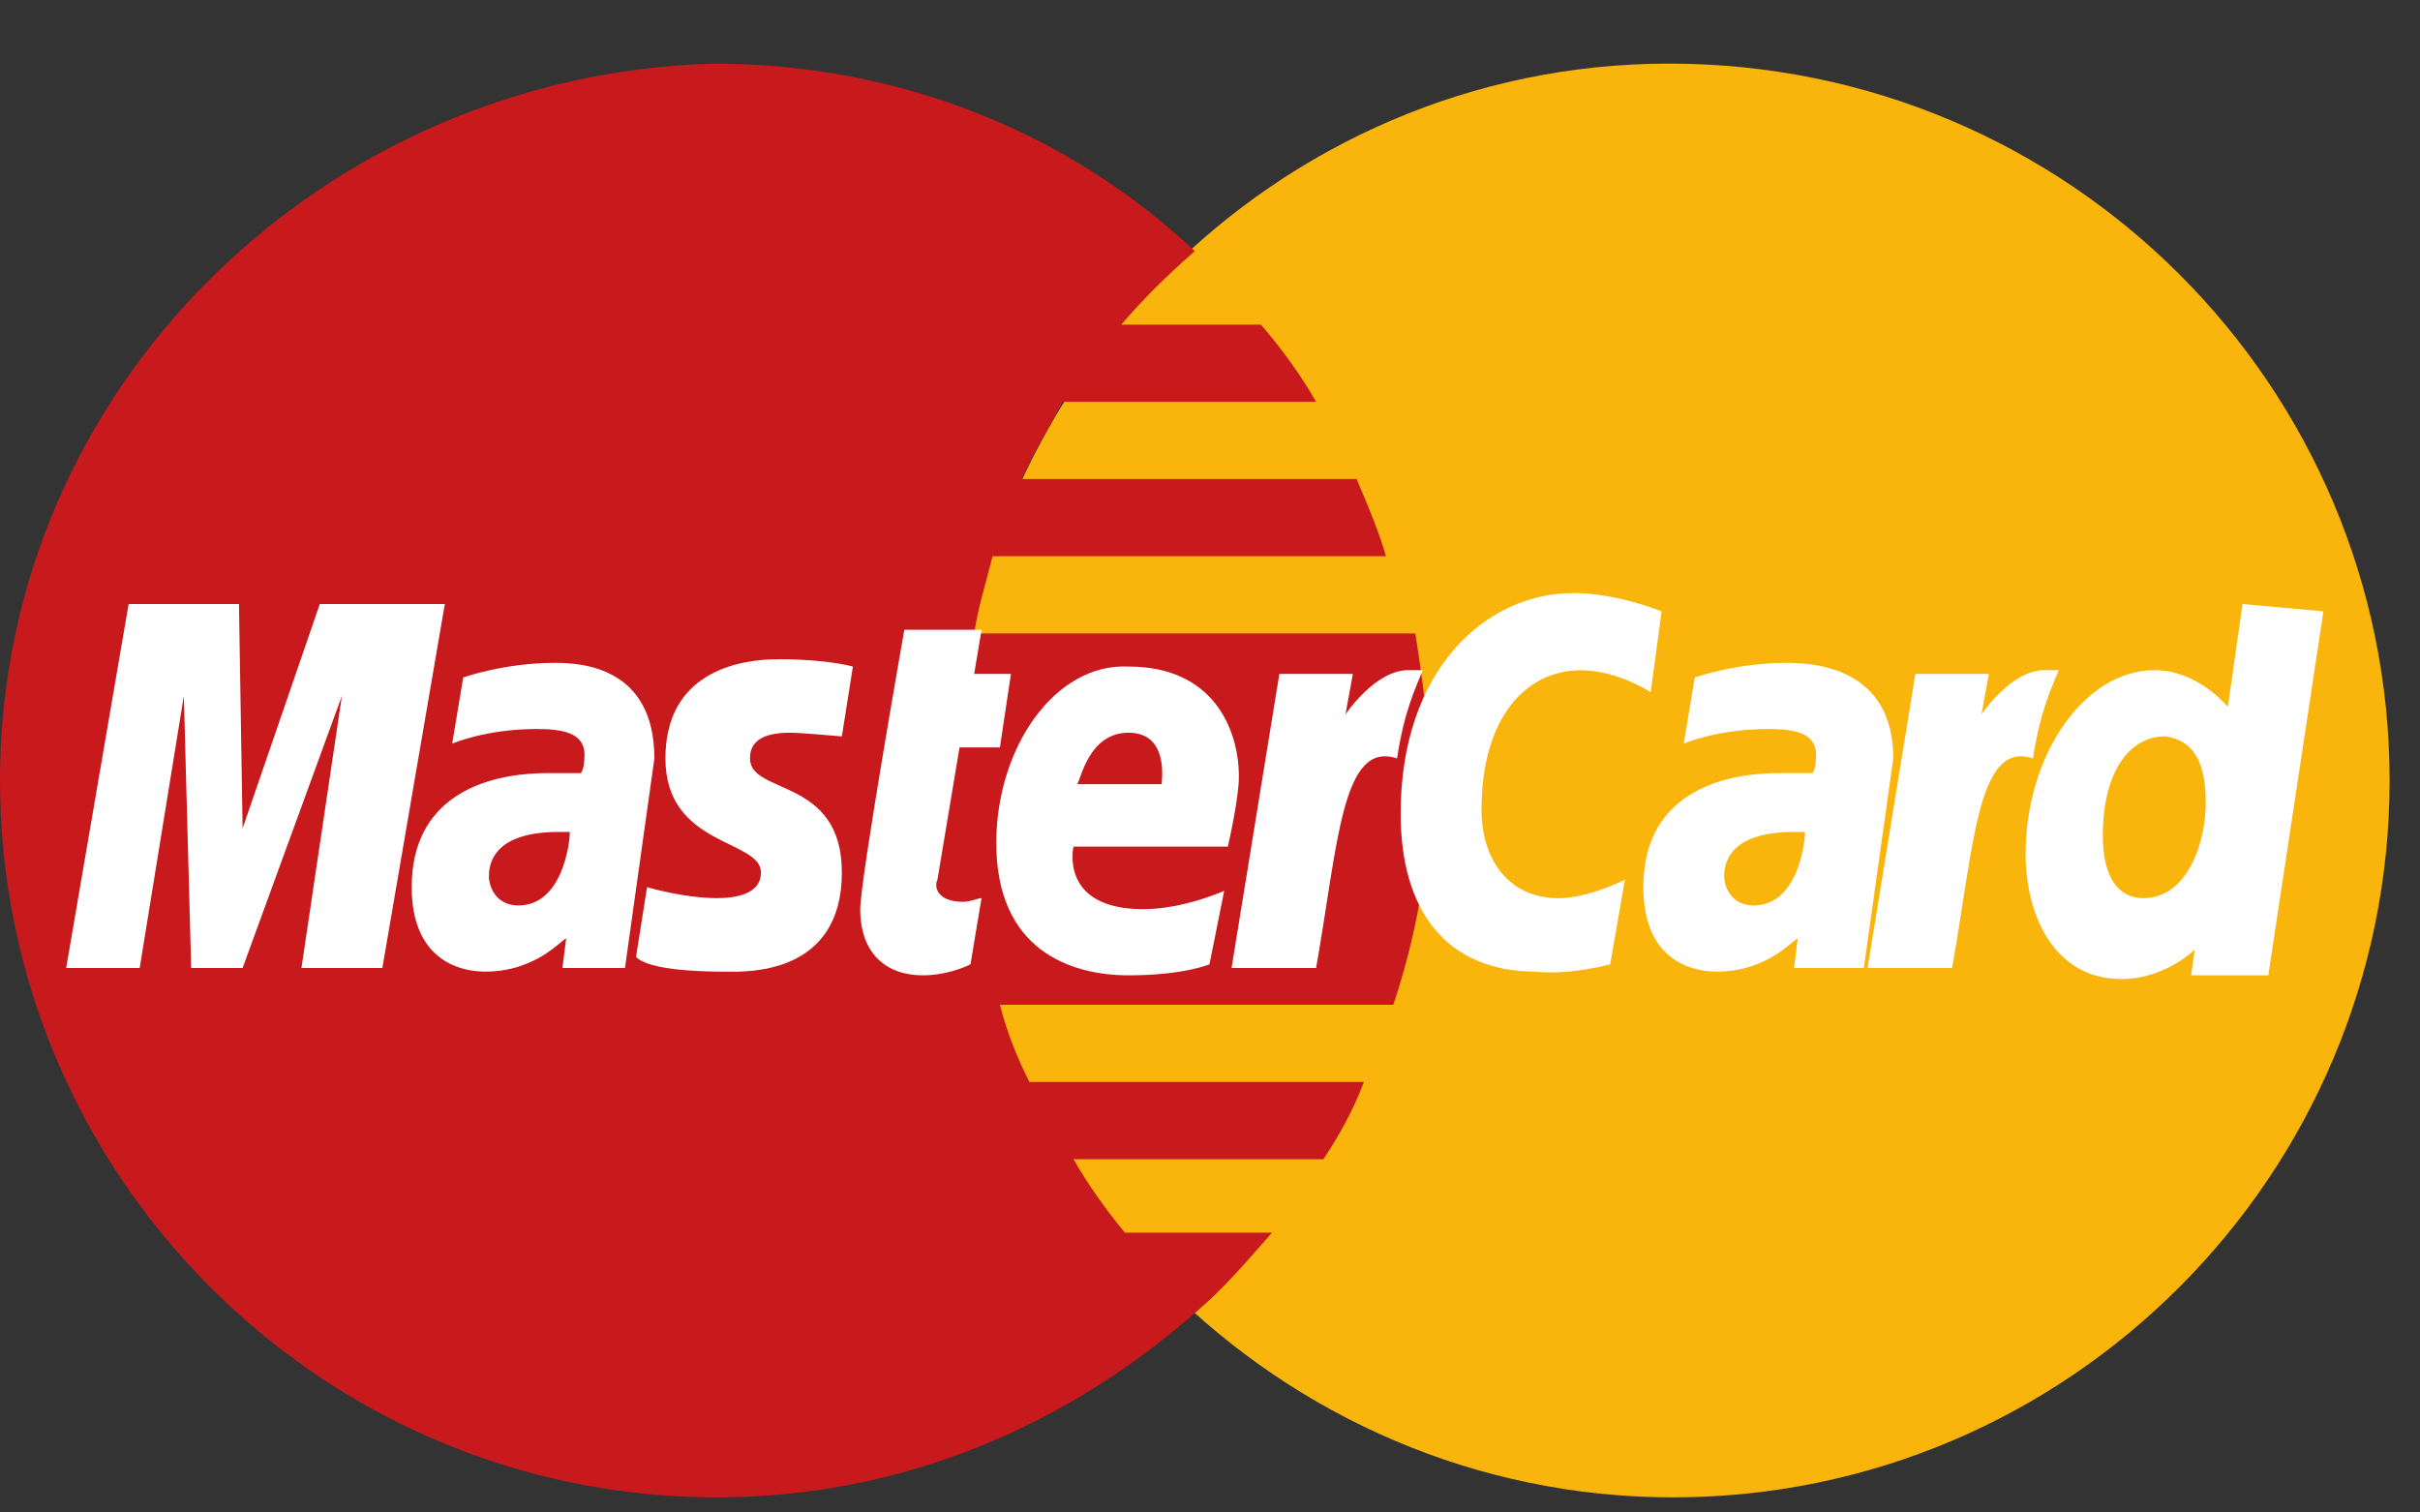 <svg width="32" height="20" viewBox="0 0 32 20" fill="none" xmlns="http://www.w3.org/2000/svg">
<rect x="0" y="0" width="32" height="20" fill="#333333" stroke="none"/>
<path d="M31.598 10.321C31.598 15.522 27.369 19.8 22.119 19.8C16.917 19.8 12.639 15.522 12.639 10.321C12.639 5.119 16.868 0.841 22.07 0.841C27.369 0.841 31.598 5.119 31.598 10.321Z" fill="#F9B50B"/>
<path d="M18.91 10.369C18.91 9.689 18.813 9.008 18.715 8.376H12.882C12.931 8.036 13.028 7.744 13.125 7.355H18.327C18.229 7.015 18.084 6.675 17.938 6.334H13.514C13.66 5.994 13.854 5.702 14.049 5.314H17.403C17.209 4.973 16.965 4.633 16.674 4.293H14.827C15.118 3.952 15.41 3.661 15.799 3.321C14.146 1.765 11.91 0.841 9.431 0.841C4.278 0.987 0 5.119 0 10.321C0 15.522 4.229 19.8 9.479 19.8C11.959 19.8 14.146 18.828 15.847 17.321C16.188 17.029 16.479 16.689 16.82 16.3H14.875C14.632 16.008 14.389 15.668 14.195 15.328H17.5C17.695 15.036 17.889 14.696 18.035 14.307H13.611C13.466 14.015 13.32 13.675 13.222 13.286H18.424C18.715 12.411 18.91 11.439 18.91 10.369Z" fill="#C8191C"/>
<path d="M12.833 12.751L12.979 11.876C12.931 11.876 12.833 11.925 12.736 11.925C12.396 11.925 12.347 11.73 12.396 11.633L12.688 9.883H13.222L13.368 8.911H12.882L12.979 8.328H11.958C11.958 8.328 11.375 11.633 11.375 12.022C11.375 12.605 11.715 12.897 12.201 12.897C12.493 12.897 12.736 12.8 12.833 12.751Z" fill="white"/>
<path d="M13.174 11.147C13.174 12.557 14.146 12.897 14.924 12.897C15.653 12.897 15.993 12.751 15.993 12.751L16.188 11.779C16.188 11.779 15.653 12.022 15.118 12.022C14 12.022 14.195 11.195 14.195 11.195H16.236C16.236 11.195 16.382 10.564 16.382 10.272C16.382 9.64 16.042 8.814 14.924 8.814C13.952 8.765 13.174 9.883 13.174 11.147ZM14.924 9.689C15.459 9.689 15.361 10.32 15.361 10.369H14.243C14.292 10.32 14.389 9.689 14.924 9.689Z" fill="white"/>
<path d="M21.292 12.752L21.486 11.633C21.486 11.633 21 11.877 20.611 11.877C19.931 11.877 19.59 11.342 19.59 10.71C19.59 9.494 20.174 8.863 20.903 8.863C21.389 8.863 21.827 9.154 21.827 9.154L21.972 8.085C21.972 8.085 21.389 7.842 20.806 7.842C19.639 7.842 18.521 8.863 18.521 10.758C18.521 12.022 19.104 12.849 20.32 12.849C20.757 12.897 21.292 12.752 21.292 12.752Z" fill="white"/>
<path d="M7.34 8.765C6.66 8.765 6.125 8.959 6.125 8.959L5.979 9.834C5.979 9.834 6.417 9.64 7.097 9.64C7.437 9.64 7.729 9.689 7.729 9.98C7.729 10.175 7.68 10.223 7.68 10.223H7.243C6.368 10.223 5.444 10.564 5.444 11.73C5.444 12.654 6.028 12.848 6.417 12.848C7.097 12.848 7.437 12.411 7.486 12.411L7.437 12.8H8.264L8.653 10.029C8.653 8.814 7.68 8.765 7.34 8.765ZM7.535 11.001C7.535 11.147 7.437 11.973 6.854 11.973C6.562 11.973 6.465 11.73 6.465 11.585C6.465 11.341 6.611 11.001 7.389 11.001C7.486 11.001 7.535 11.001 7.535 11.001Z" fill="white"/>
<path d="M9.625 12.849C9.868 12.849 11.132 12.897 11.132 11.536C11.132 10.272 9.917 10.515 9.917 10.029C9.917 9.786 10.111 9.689 10.451 9.689C10.597 9.689 11.132 9.738 11.132 9.738L11.278 8.814C11.278 8.814 10.938 8.717 10.306 8.717C9.576 8.717 8.799 9.008 8.799 10.029C8.799 11.196 10.062 11.099 10.062 11.536C10.062 11.828 9.722 11.876 9.479 11.876C9.042 11.876 8.556 11.731 8.556 11.731L8.41 12.654C8.507 12.751 8.799 12.849 9.625 12.849Z" fill="white"/>
<path d="M29.653 7.987L29.459 9.348C29.459 9.348 29.07 8.862 28.487 8.862C27.563 8.862 26.785 9.98 26.785 11.293C26.785 12.119 27.174 12.946 28.049 12.946C28.632 12.946 29.021 12.557 29.021 12.557L28.973 12.897H29.994L30.723 8.084L29.653 7.987ZM29.167 10.612C29.167 11.147 28.924 11.876 28.341 11.876C28 11.876 27.806 11.585 27.806 11.05C27.806 10.223 28.146 9.737 28.632 9.737C28.973 9.786 29.167 10.029 29.167 10.612Z" fill="white"/>
<path d="M1.847 12.8L2.431 9.202L2.528 12.8H3.208L4.521 9.202L3.986 12.8H5.056L5.882 7.987H4.229L3.208 10.953L3.16 7.987H1.701L0.875 12.8H1.847Z" fill="white"/>
<path d="M17.403 12.8C17.695 11.147 17.744 9.786 18.473 10.029C18.57 9.397 18.716 9.105 18.813 8.862H18.619C18.181 8.862 17.792 9.446 17.792 9.446L17.889 8.911H16.917L16.285 12.8H17.403Z" fill="white"/>
<path d="M23.625 8.765C22.945 8.765 22.41 8.959 22.41 8.959L22.264 9.834C22.264 9.834 22.702 9.64 23.382 9.64C23.723 9.64 24.014 9.689 24.014 9.98C24.014 10.175 23.966 10.223 23.966 10.223H23.528C22.653 10.223 21.73 10.564 21.73 11.73C21.73 12.654 22.313 12.848 22.702 12.848C23.382 12.848 23.723 12.411 23.771 12.411L23.723 12.8H24.646L25.035 10.029C25.035 8.814 23.966 8.765 23.625 8.765ZM23.868 11.001C23.868 11.147 23.771 11.973 23.188 11.973C22.896 11.973 22.799 11.73 22.799 11.585C22.799 11.341 22.945 11.001 23.723 11.001C23.82 11.001 23.82 11.001 23.868 11.001Z" fill="white"/>
<path d="M25.813 12.8C26.105 11.147 26.153 9.786 26.882 10.029C26.98 9.397 27.125 9.105 27.223 8.862H27.028C26.591 8.862 26.202 9.446 26.202 9.446L26.299 8.911H25.327L24.695 12.8H25.813Z" fill="white"/>
</svg>
